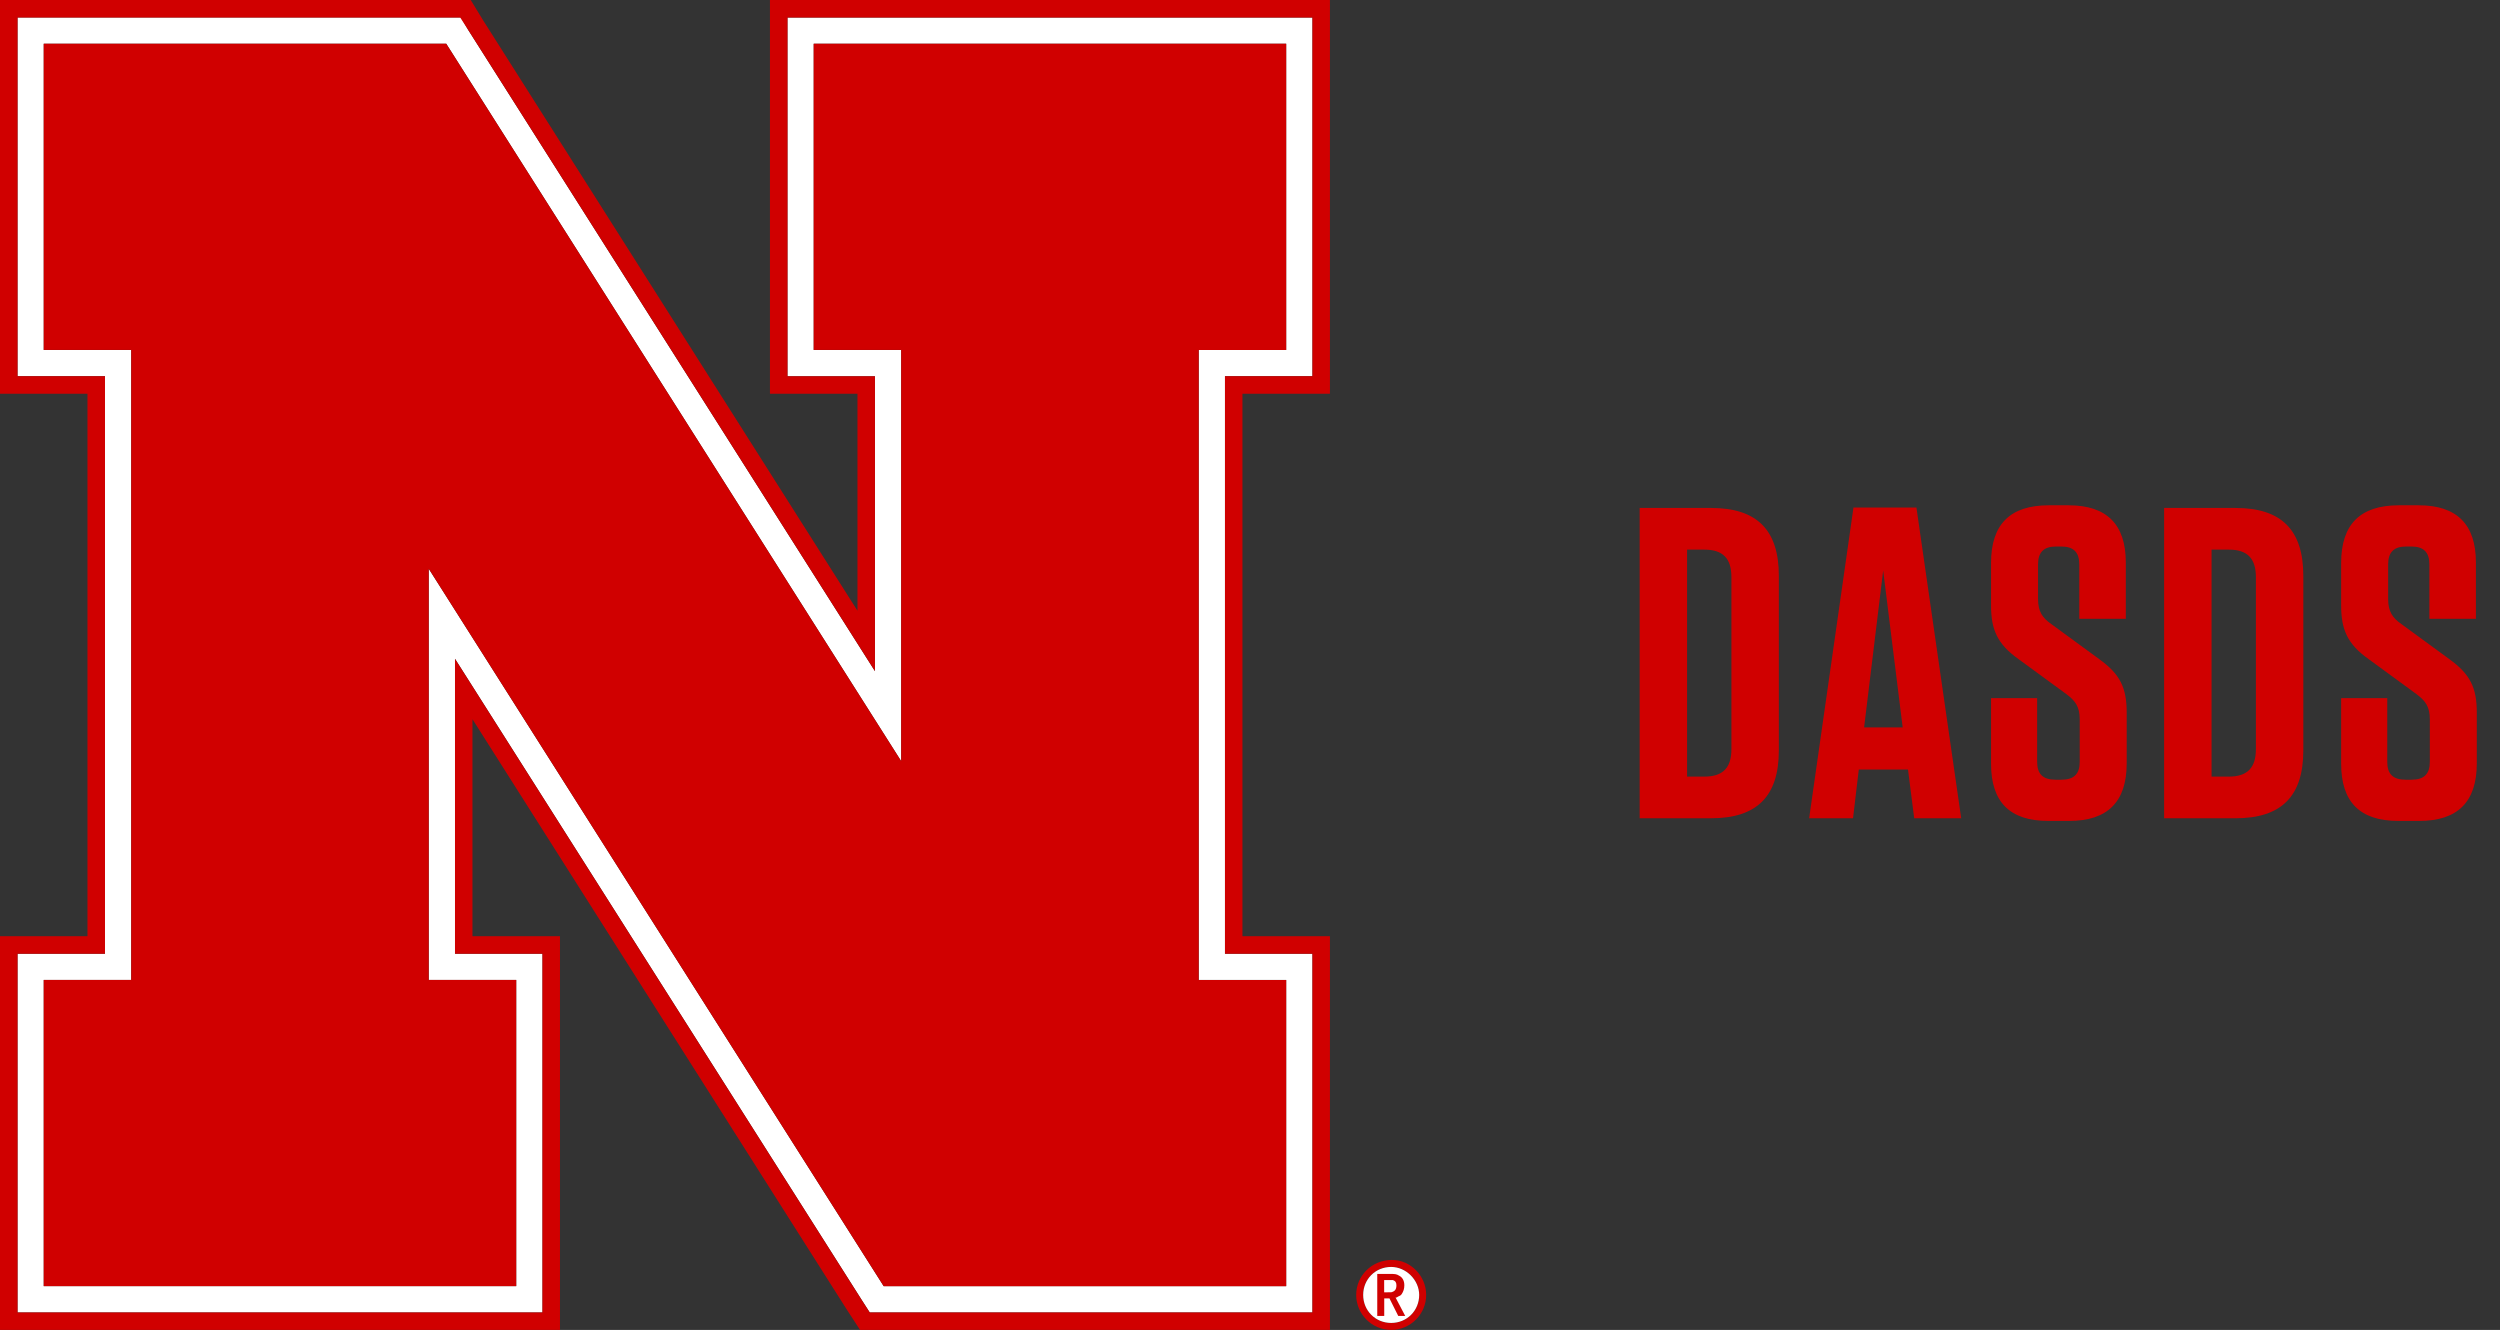 <?xml version="1.0"?>
<svg version="1.1" xmlns="http://www.w3.org/2000/svg" class="preview" viewBox="0 0 67.673 36"><rect x="0" y="0" width="67.673" height="36" fill="#333333" stroke="none"/><path fill="#d00000" d="M44.384,22.15l0-8.4l1.932,0c1.248,0,1.836,0.6,1.836,1.836l0,4.728c0,1.236-0.588,1.836-1.836,1.836l-1.932,0z M45.668,14.878l0,6.144l0.468,0c0.504,0,0.732-0.24,0.732-0.744l0-4.656c0-0.504-0.228-0.744-0.732-0.744l-0.468,0z M51.876,13.738l1.212,8.412l-1.272,0l-0.168-1.32l-1.332,0l-0.156,1.32l-1.188,0l1.2-8.412l1.704,0z M50.976,15.442l-0.516,4.248l1.044,0z M56.824,17.842c0.564,0.408,0.744,0.768,0.744,1.452l0,1.368c0,1.044-0.516,1.56-1.56,1.56l-0.564,0c-1.044,0-1.548-0.516-1.548-1.548l0-1.776l1.248,0l0,1.728c0,0.324,0.156,0.48,0.492,0.48l0.168,0c0.336,0,0.492-0.156,0.492-0.48l0-1.152c0-0.348-0.12-0.504-0.36-0.684l-1.296-0.948c-0.576-0.408-0.744-0.804-0.744-1.452l0-1.152c0-1.044,0.516-1.56,1.56-1.56l0.54,0c1.032,0,1.548,0.516,1.548,1.548l0,1.524l-1.26,0l0-1.476c0-0.324-0.156-0.48-0.48-0.48l-0.156,0c-0.324,0-0.48,0.156-0.48,0.48l0,0.936c0,0.348,0.12,0.516,0.36,0.684z M58.581,22.15l0-8.4l1.932,0c1.248,0,1.836,0.6,1.836,1.836l0,4.728c0,1.236-0.588,1.836-1.836,1.836l-1.932,0z M59.865,14.878l0,6.144l0.468,0c0.504,0,0.732-0.24,0.732-0.744l0-4.656c0-0.504-0.228-0.744-0.732-0.744l-0.468,0z M66.301,17.842c0.564,0.408,0.744,0.768,0.744,1.452l0,1.368c0,1.044-0.516,1.56-1.56,1.56l-0.564,0c-1.044,0-1.548-0.516-1.548-1.548l0-1.776l1.248,0l0,1.728c0,0.324,0.156,0.48,0.492,0.48l0.168,0c0.336,0,0.492-0.156,0.492-0.48l0-1.152c0-0.348-0.12-0.504-0.36-0.684l-1.296-0.948c-0.576-0.408-0.744-0.804-0.744-1.452l0-1.152c0-1.044,0.516-1.56,1.56-1.56l0.54,0c1.032,0,1.548,0.516,1.548,1.548l0,1.524l-1.26,0l0-1.476c0-0.324-0.156-0.48-0.48-0.48l-0.156,0c-0.324,0-0.48,0.156-0.48,0.48l0,0.936c0,0.348,0.12,0.516,0.36,0.684z"/><path fill="#d00000" d="M37.682 34.105c-.545 0-.971.426-.971.947S37.137 36 37.658 36c.521 0 .947-.426.947-.947s-.426-.947-.924-.947zm-.024 1.705c-.426 0-.758-.332-.758-.758 0-.426.332-.758.758-.758.403 0 .758.355.758.758 0 .426-.332.758-.758.758z"/><path fill="#ffffff" d="M34.816.474h-13.5v9.711h2.368v7.982L12.671.805l-.189-.332H.474v9.711h2.368v15.632H.474v9.711h14.211v-9.711h-2.368v-7.982l11.013 17.361.213.332h11.984v-9.711h-2.368V10.184h2.368V.474h-.711zM13.974 26.526v8.289H1.184v-8.289h2.368V9.474H1.184V1.184h10.895l12.316 19.421V9.474h-2.368V1.184h12.789v8.289h-2.368v17.053h2.368v8.289H23.921l-12.316-19.421v11.132h2.368z"/><path fill="#ffffff" d="M37.658 35.811c-.426 0-.758-.332-.758-.758 0-.426.332-.758.758-.758.403 0 .758.355.758.758 0 .426-.332.758-.758.758z"/><path fill="#d00000" d="M24.395 20.605L12.079 1.184H1.184v8.289h2.368v17.053H1.184v8.289h12.789v-8.289h-2.368V15.395l12.316 19.421h10.895v-8.289h-2.368V9.474h2.368V1.184H22.026v8.289h2.368v11.132z"/><path fill="#d00000" d="M37.279 34.484h.332c.142 0 .189 0 .261.047.095.047.142.142.142.261 0 .095-.024.166-.071.237-.024.047-.071.047-.142.095h-.024l.261.497h-.189l-.237-.474h-.142v.474h-.189v-1.137zm.284.497h.095c.095-.024.142-.071.142-.189 0-.071-.024-.118-.095-.142h-.237v.332h.095zM34.816 0H20.842v10.658H23.211v5.874L13.074.545 12.742 0H0v10.658H2.368v14.684H0V36H15.158V25.342H12.789v-5.874l10.137 15.987.355.545H36V25.342H33.632V10.658H36V0h-1.184zm.711 1.184v9h-2.368v15.632h2.368v9.711H23.542l-.213-.332-11.013-17.361v7.982h2.368v9.711H.474v-9.711h2.368V10.184H.474V.474h11.984l.213.332 11.013 17.361v-7.982h-2.368V.474h14.211v.711z"/></svg>
